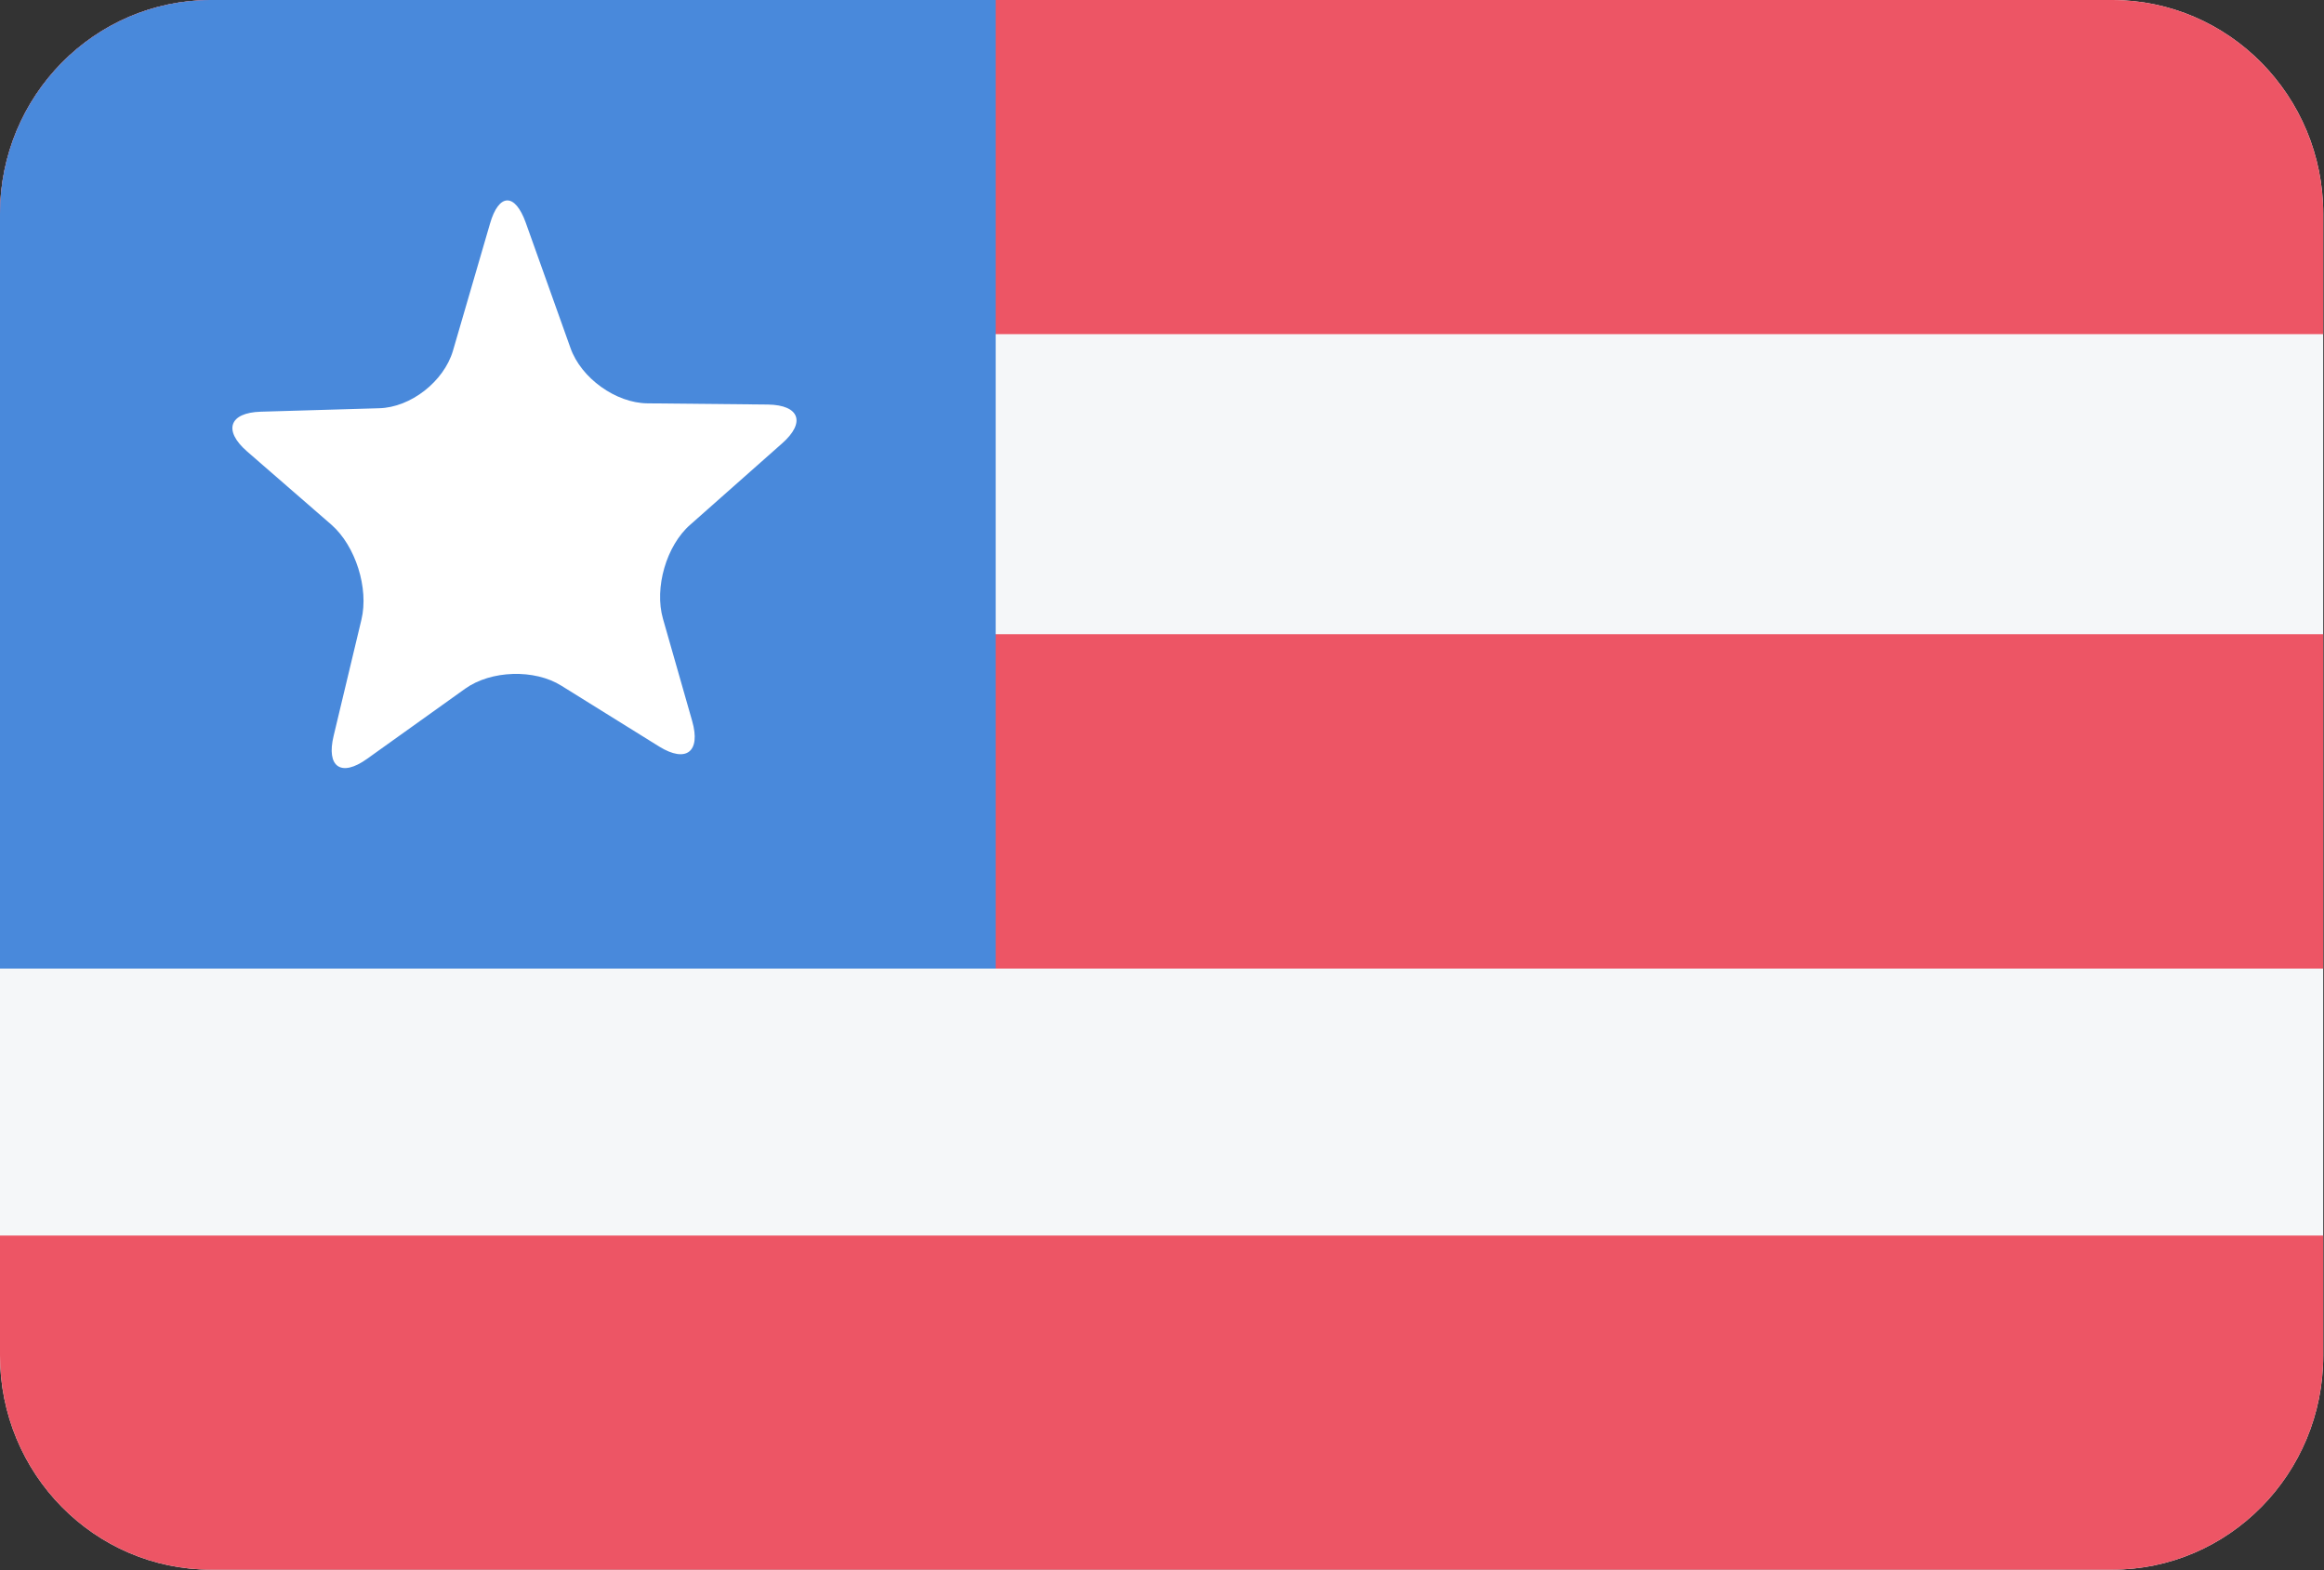<?xml version="1.0" encoding="UTF-8"?>
<svg xmlns="http://www.w3.org/2000/svg" xmlns:xlink="http://www.w3.org/1999/xlink" width="37pt" height="25pt" viewBox="0 0 37 25" version="1.1">
<rect x="0" y="0" width="37" height="25" fill="#333333" stroke="none"/>
<defs>
<clipPath id="clip1">
  <path d="M 0 10 L 37 10 L 37 16 L 0 16 Z M 0 10 "/>
</clipPath>
<clipPath id="clip2">
  <path d="M 3.363 0 L 33.625 0 C 35.484 0 36.988 1.527 36.988 3.406 L 36.988 21.582 C 36.988 23.465 35.484 24.992 33.625 24.992 L 3.363 24.992 C 1.504 24.992 0 23.465 0 21.582 L 0 3.406 C 0 1.527 1.504 0 3.363 0 Z M 3.363 0 "/>
</clipPath>
<clipPath id="clip3">
  <path d="M 0 19 L 37 19 L 37 25 L 0 25 Z M 0 19 "/>
</clipPath>
<clipPath id="clip4">
  <path d="M 3.363 0 L 33.625 0 C 35.484 0 36.988 1.527 36.988 3.406 L 36.988 21.582 C 36.988 23.465 35.484 24.992 33.625 24.992 L 3.363 24.992 C 1.504 24.992 0 23.465 0 21.582 L 0 3.406 C 0 1.527 1.504 0 3.363 0 Z M 3.363 0 "/>
</clipPath>
<clipPath id="clip5">
  <path d="M 0 0 L 37 0 L 37 6 L 0 6 Z M 0 0 "/>
</clipPath>
<clipPath id="clip6">
  <path d="M 3.363 0 L 33.625 0 C 35.484 0 36.988 1.527 36.988 3.406 L 36.988 21.582 C 36.988 23.465 35.484 24.992 33.625 24.992 L 3.363 24.992 C 1.504 24.992 0 23.465 0 21.582 L 0 3.406 C 0 1.527 1.504 0 3.363 0 Z M 3.363 0 "/>
</clipPath>
<clipPath id="clip7">
  <path d="M 0 0 L 16 0 L 16 16 L 0 16 Z M 0 0 "/>
</clipPath>
<clipPath id="clip8">
  <path d="M 3.363 0 L 33.625 0 C 35.484 0 36.988 1.527 36.988 3.406 L 36.988 21.582 C 36.988 23.465 35.484 24.992 33.625 24.992 L 3.363 24.992 C 1.504 24.992 0 23.465 0 21.582 L 0 3.406 C 0 1.527 1.504 0 3.363 0 Z M 3.363 0 "/>
</clipPath>
</defs>
<g id="surface1">
<path style=" stroke:none;fill-rule:evenodd;fill:rgb(96.078%,96.863%,97.647%);fill-opacity:1;" d="M 3.363 0 L 33.625 0 C 35.484 0 36.988 1.527 36.988 3.406 L 36.988 21.582 C 36.988 23.465 35.484 24.992 33.625 24.992 L 3.363 24.992 C 1.504 24.992 0 23.465 0 21.582 L 0 3.406 C 0 1.527 1.504 0 3.363 0 Z M 3.363 0 "/>
<g clip-path="url(#clip1)" clip-rule="nonzero">
<g clip-path="url(#clip2)" clip-rule="evenodd">
<path style=" stroke:none;fill-rule:evenodd;fill:rgb(92.941%,33.333%,39.608%);fill-opacity:1;" d="M 0 10.098 L 36.988 10.098 L 36.988 15.422 L 0 15.422 Z M 0 10.098 "/>
</g>
</g>
<g clip-path="url(#clip3)" clip-rule="nonzero">
<g clip-path="url(#clip4)" clip-rule="evenodd">
<path style=" stroke:none;fill-rule:evenodd;fill:rgb(92.941%,33.333%,39.608%);fill-opacity:1;" d="M 0 19.672 L 36.988 19.672 L 36.988 24.992 L 0 24.992 Z M 0 19.672 "/>
</g>
</g>
<g clip-path="url(#clip5)" clip-rule="nonzero">
<g clip-path="url(#clip6)" clip-rule="evenodd">
<path style=" stroke:none;fill-rule:evenodd;fill:rgb(92.941%,33.333%,39.608%);fill-opacity:1;" d="M 0 -0.004 L 36.988 -0.004 L 36.988 5.32 L 0 5.32 Z M 0 -0.004 "/>
</g>
</g>
<g clip-path="url(#clip7)" clip-rule="nonzero">
<g clip-path="url(#clip8)" clip-rule="evenodd">
<path style=" stroke:none;fill-rule:evenodd;fill:rgb(28.627%,53.725%,85.882%);fill-opacity:1;" d="M 0 0 L 15.852 0 L 15.852 15.422 L 0 15.422 Z M 0 0 "/>
</g>
</g>
<path style=" stroke:none;fill-rule:nonzero;fill:rgb(100%,100%,100%);fill-opacity:1;" d="M 5.844 12.082 C 5.43 12.379 5.191 12.211 5.312 11.715 L 5.754 9.867 C 5.875 9.367 5.66 8.691 5.277 8.355 L 3.934 7.188 C 3.551 6.855 3.648 6.57 4.152 6.555 L 6.035 6.5 C 6.539 6.488 7.066 6.074 7.211 5.586 L 7.801 3.562 C 7.941 3.074 8.199 3.066 8.371 3.547 L 9.082 5.539 C 9.25 6.02 9.805 6.418 10.309 6.422 L 12.227 6.441 C 12.73 6.449 12.832 6.727 12.449 7.062 L 10.992 8.352 C 10.609 8.684 10.414 9.359 10.555 9.852 L 11.02 11.48 C 11.16 11.969 10.926 12.152 10.496 11.887 L 8.938 10.918 C 8.508 10.648 7.816 10.672 7.406 10.965 Z M 5.844 12.082 "/>
</g>
</svg>
